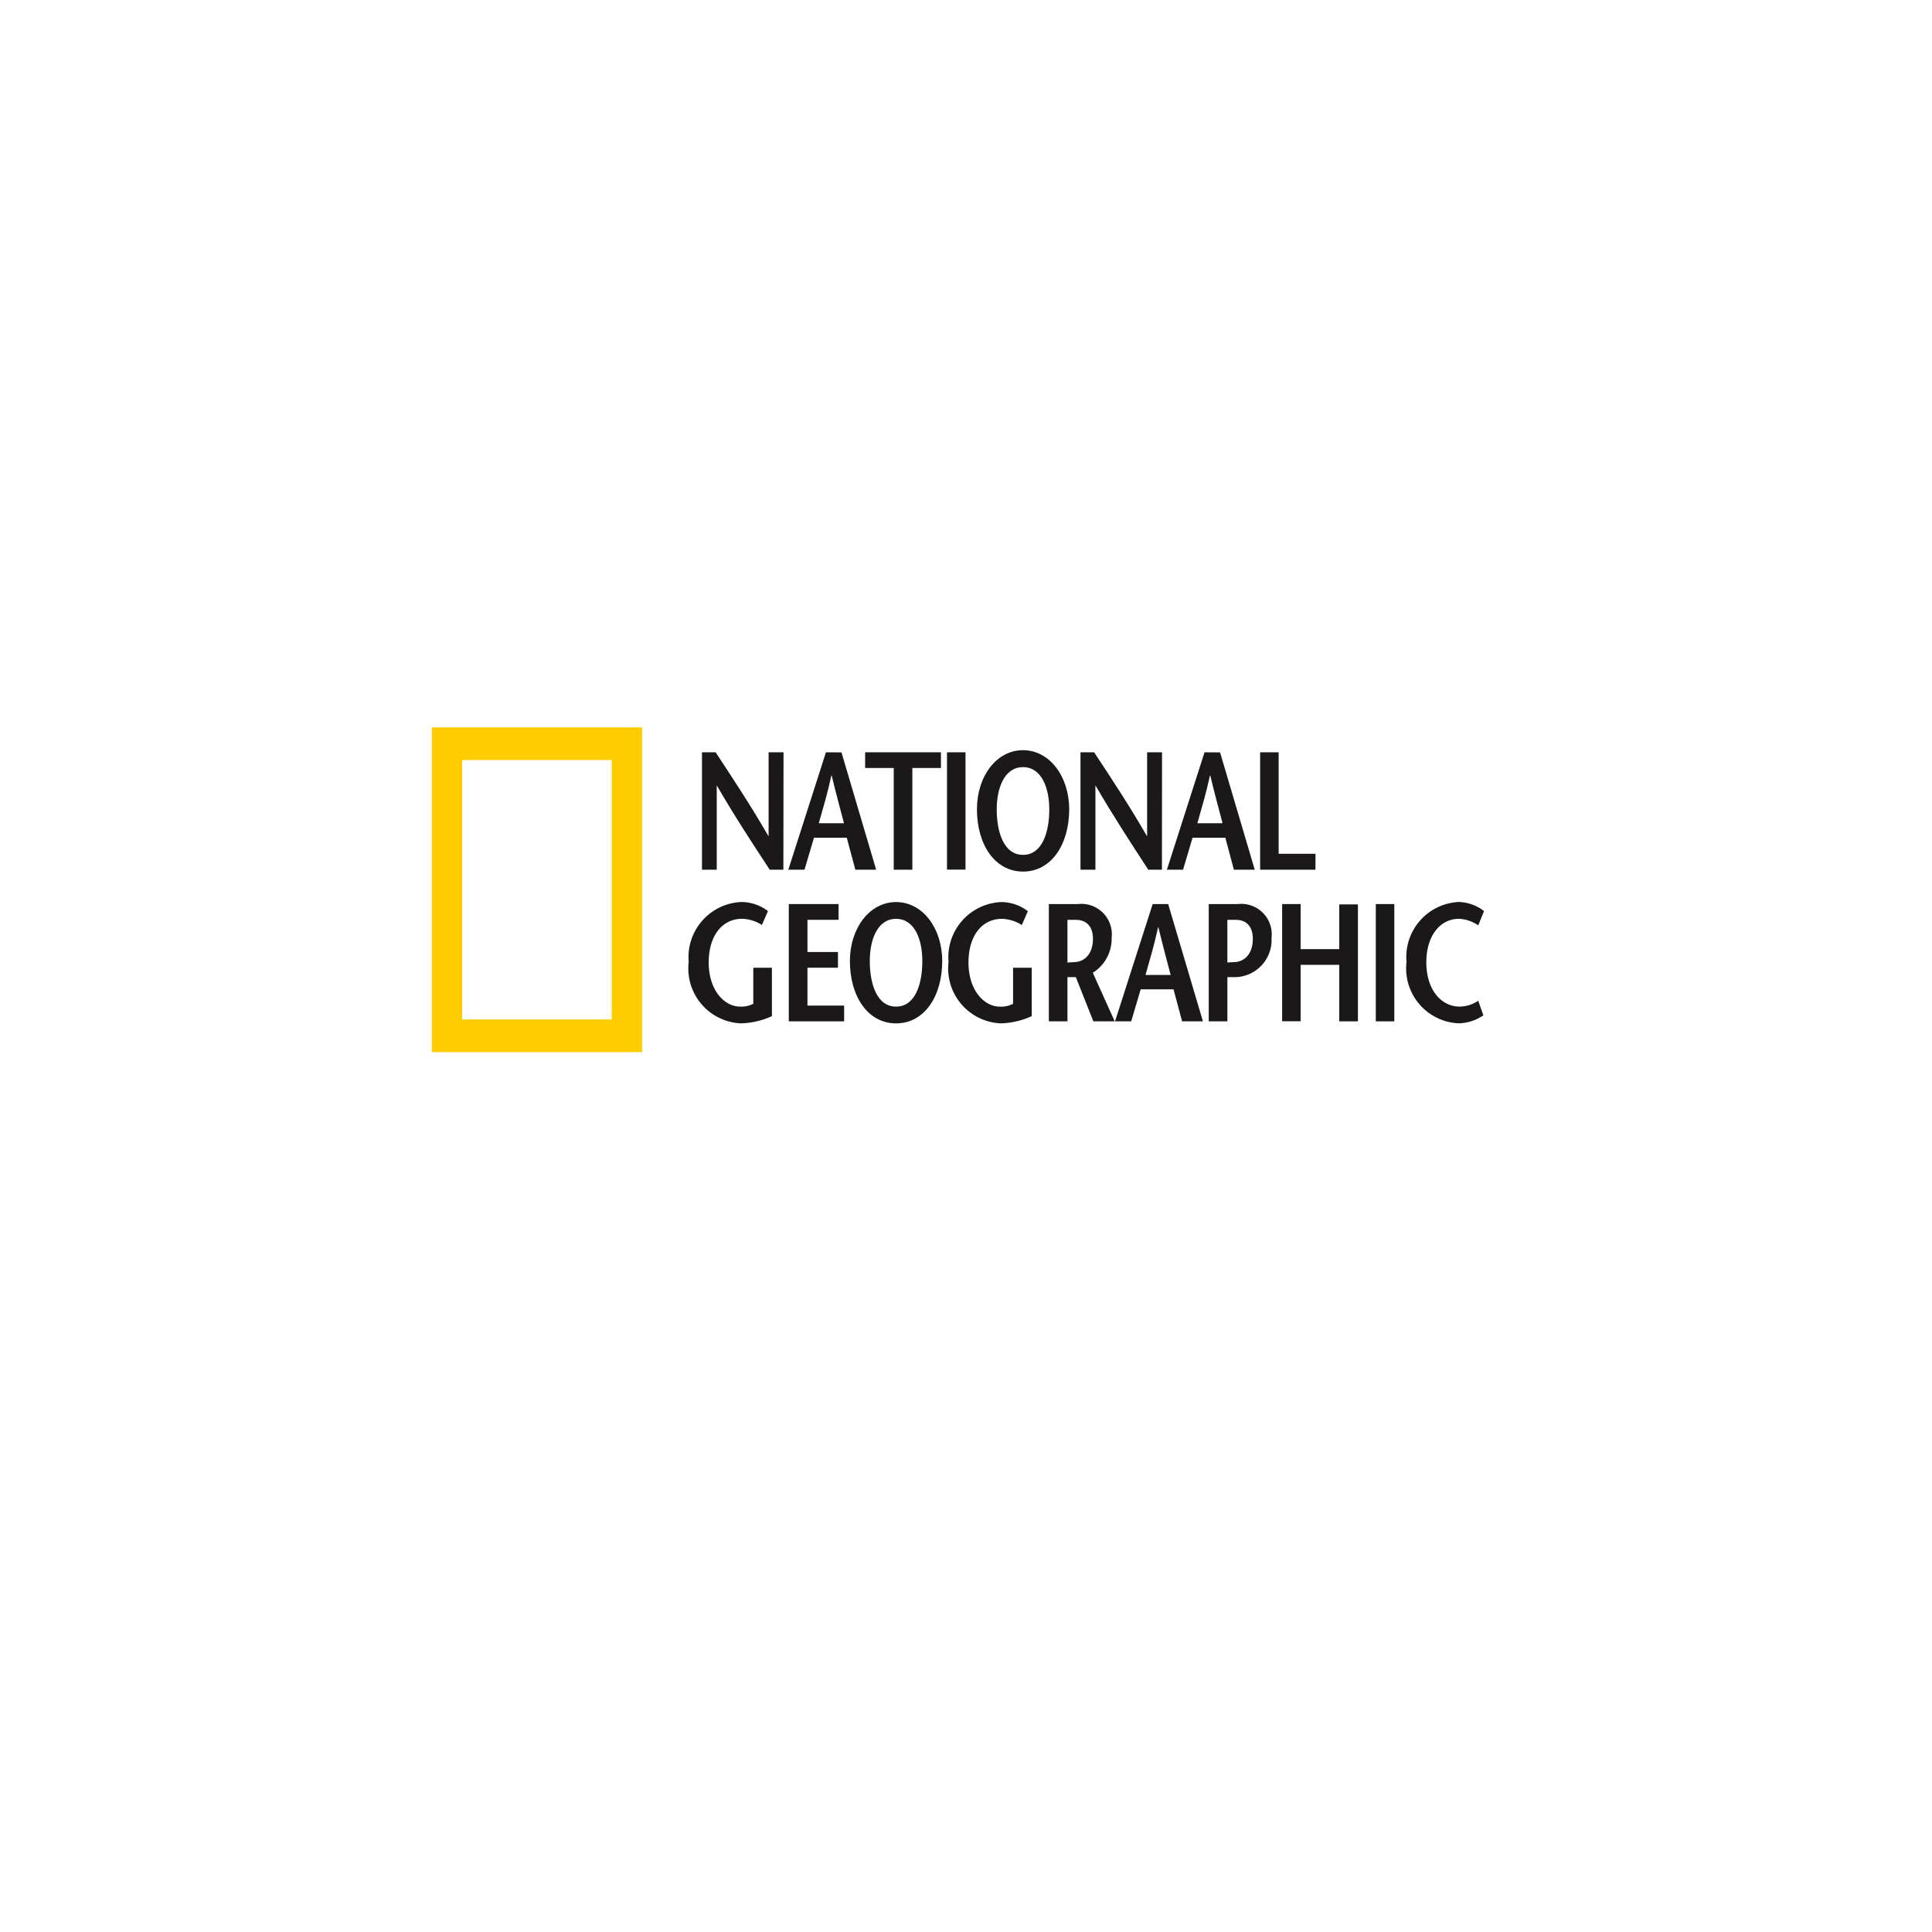 <svg xmlns="http://www.w3.org/2000/svg" xmlns:xlink="http://www.w3.org/1999/xlink" width="85" height="85" viewBox="0 0 85 85">
  <defs>
    <filter id="Rectángulo_17998" x="0" y="0" width="85" height="85" filterUnits="userSpaceOnUse">
      <feOffset dy="3" input="SourceAlpha"/>
      <feGaussianBlur stdDeviation="3" result="blur"/>
      <feFlood flood-opacity="0.161"/>
      <feComposite operator="in" in2="blur"/>
      <feComposite in="SourceGraphic"/>
    </filter>
  </defs>
  <g id="Grupo_18786" data-name="Grupo 18786" transform="translate(-876 -1246)">
    <g transform="matrix(1, 0, 0, 1, 876, 1246)" filter="url(#Rectángulo_17998)">
      <rect id="Rectángulo_17998-2" data-name="Rectángulo 17998" width="67" height="67" rx="10" transform="translate(9 6)" fill="#fff"/>
    </g>
    <g id="_312_National_Geographic_Color" data-name="312 National Geographic Color" transform="translate(895 1278)">
      <g id="Grupo_18137" data-name="Grupo 18137" transform="translate(0 0)">
        <path id="Trazado_39874" data-name="Trazado 39874" d="M0,0H9.25V14.29H0ZM7.912,1.439H1.333V12.851H7.912Z" fill="#fc0"/>
        <path id="Trazado_39875" data-name="Trazado 39875" d="M14.781,6.2h-.6c-.78-1.186-1.552-2.365-2.325-3.7h-.006V6.2H11.2V1.035h.6c.779,1.18,1.551,2.351,2.318,3.678h.013V1.035h.657Z" transform="translate(0.684 0.063)" fill="#1a1818"/>
        <path id="Trazado_39876" data-name="Trazado 39876" d="M16.121,4.155c.191-.679.382-1.306.553-2.1h.014c.192.8.363,1.424.54,2.1Zm.314-3.12L14.78,6.2h.711l.418-1.407h1.443L17.728,6.2h.916l-1.525-5.16Z" transform="translate(0.903 0.063)" fill="#1a1818"/>
        <path id="Trazado_39877" data-name="Trazado 39877" d="M19.222,6.2V1.727H17.964V1.035H21.3v.692H20.042V6.2Z" transform="translate(1.098 0.063)" fill="#1a1818"/>
        <rect id="Rectángulo_18025" data-name="Rectángulo 18025" width="0.814" height="5.161" transform="translate(22.664 1.098)" fill="#1a1818"/>
        <path id="Trazado_39878" data-name="Trazado 39878" d="M24.627,5.552c-.854,0-1.156-1.018-1.156-2,0-.952.343-1.859,1.156-1.859s1.156.907,1.156,1.859c0,.987-.3,2-1.156,2m0,.736c1.252,0,2.032-1.2,2.032-2.741,0-1.445-.863-2.6-2.032-2.6S22.6,2.1,22.6,3.547c0,1.541.78,2.741,2.031,2.741" transform="translate(1.381 0.058)" fill="#1a1818"/>
        <path id="Trazado_39879" data-name="Trazado 39879" d="M30.477,6.2h-.6C29.1,5.009,28.331,3.83,27.557,2.5h-.006V6.2h-.657V1.035h.6c.78,1.18,1.553,2.351,2.317,3.678h.015V1.035h.656Z" transform="translate(1.643 0.063)" fill="#1a1818"/>
        <path id="Trazado_39880" data-name="Trazado 39880" d="M31.818,4.155c.191-.679.382-1.306.553-2.1h.014c.191.8.363,1.424.54,2.1Zm.314-3.12L30.477,6.2h.711l.418-1.407h1.442L33.424,6.2h.917l-1.525-5.16Z" transform="translate(1.862 0.063)" fill="#1a1818"/>
        <path id="Trazado_39881" data-name="Trazado 39881" d="M34.343,1.035h.814V5.5h1.62V6.2H34.343Z" transform="translate(2.098 0.063)" fill="#1a1818"/>
        <path id="Trazado_39882" data-name="Trazado 39882" d="M14.31,10.133v2.131a3.534,3.534,0,0,1-1.361.316,2.416,2.416,0,0,1-2.3-2.7,2.428,2.428,0,0,1,2.325-2.639,1.944,1.944,0,0,1,1.161.4l-.266.612A1.682,1.682,0,0,0,13,7.98c-.876,0-1.471.745-1.471,1.917,0,1.223.683,1.947,1.389,1.947a1.135,1.135,0,0,0,.573-.126V10.133Z" transform="translate(0.651 0.443)" fill="#1a1818"/>
        <path id="Trazado_39883" data-name="Trazado 39883" d="M16.989,8.02H15.621V9.436h1.341v.692H15.621v1.666h1.614v.693H14.8V7.327h2.189Z" transform="translate(0.904 0.448)" fill="#1a1818"/>
        <path id="Trazado_39884" data-name="Trazado 39884" d="M19.364,11.844c-.854,0-1.156-1.018-1.156-2.005,0-.951.342-1.857,1.156-1.857s1.156.906,1.156,1.857c0,.988-.3,2.005-1.156,2.005m0,.737c1.251,0,2.031-1.2,2.031-2.743,0-1.444-.863-2.594-2.031-2.594s-2.031,1.15-2.031,2.594c0,1.542.78,2.743,2.031,2.743" transform="translate(1.059 0.443)" fill="#1a1818"/>
        <path id="Trazado_39885" data-name="Trazado 39885" d="M25.083,10.133v2.131a3.524,3.524,0,0,1-1.36.316,2.416,2.416,0,0,1-2.3-2.7A2.428,2.428,0,0,1,23.75,7.244a1.95,1.95,0,0,1,1.162.4l-.265.612a1.693,1.693,0,0,0-.876-.274c-.875,0-1.471.745-1.471,1.917,0,1.223.684,1.947,1.388,1.947a1.137,1.137,0,0,0,.574-.126V10.133Z" transform="translate(1.309 0.443)" fill="#1a1818"/>
        <path id="Trazado_39886" data-name="Trazado 39886" d="M26.4,8.021h.363c.486,0,.759.3.759.833,0,.692-.389,1-.779,1.024-.083.007-.275.015-.343.022Zm2.079,4.466-.963-2.138a1.76,1.76,0,0,0,.828-1.532,1.34,1.34,0,0,0-1.484-1.49H25.582v5.16H26.4V10.542h.369l.772,1.945Z" transform="translate(1.563 0.448)" fill="#1a1818"/>
        <path id="Trazado_39887" data-name="Trazado 39887" d="M29.666,10.446c.192-.678.383-1.305.554-2.1h.014c.191.8.362,1.423.539,2.1Zm.315-3.118-1.655,5.159h.711l.417-1.408H30.9l.376,1.408h.917L30.664,7.328Z" transform="translate(1.731 0.448)" fill="#1a1818"/>
        <path id="Trazado_39888" data-name="Trazado 39888" d="M33.032,12.487h-.82V7.327h1.279a1.34,1.34,0,0,1,1.483,1.49A1.634,1.634,0,0,1,33.4,10.542h-.383V9.9c.04-.007.266-.015.355-.022.389-.022.779-.332.779-1.024,0-.532-.273-.833-.751-.833h-.369Z" transform="translate(1.968 0.448)" fill="#1a1818"/>
        <path id="Trazado_39889" data-name="Trazado 39889" d="M38.589,12.487h-.821V10h-1.7v2.483h-.813V7.327h.813V9.31h1.7V7.342h.821Z" transform="translate(2.154 0.448)" fill="#1a1818"/>
        <rect id="Rectángulo_18026" data-name="Rectángulo 18026" width="0.814" height="5.16" transform="translate(41.53 7.775)" fill="#1a1818"/>
        <path id="Trazado_39890" data-name="Trazado 39890" d="M43.567,8.268a1.653,1.653,0,0,0-.841-.288c-.834,0-1.443.745-1.443,1.916,0,1.225.672,1.947,1.463,1.947a1.469,1.469,0,0,0,.821-.258l.226.641a1.979,1.979,0,0,1-1.081.353,2.417,2.417,0,0,1-2.3-2.7,2.423,2.423,0,0,1,2.311-2.639,1.929,1.929,0,0,1,1.1.4Z" transform="translate(2.469 0.443)" fill="#1a1818"/>
      </g>
    </g>
  </g>
</svg>

